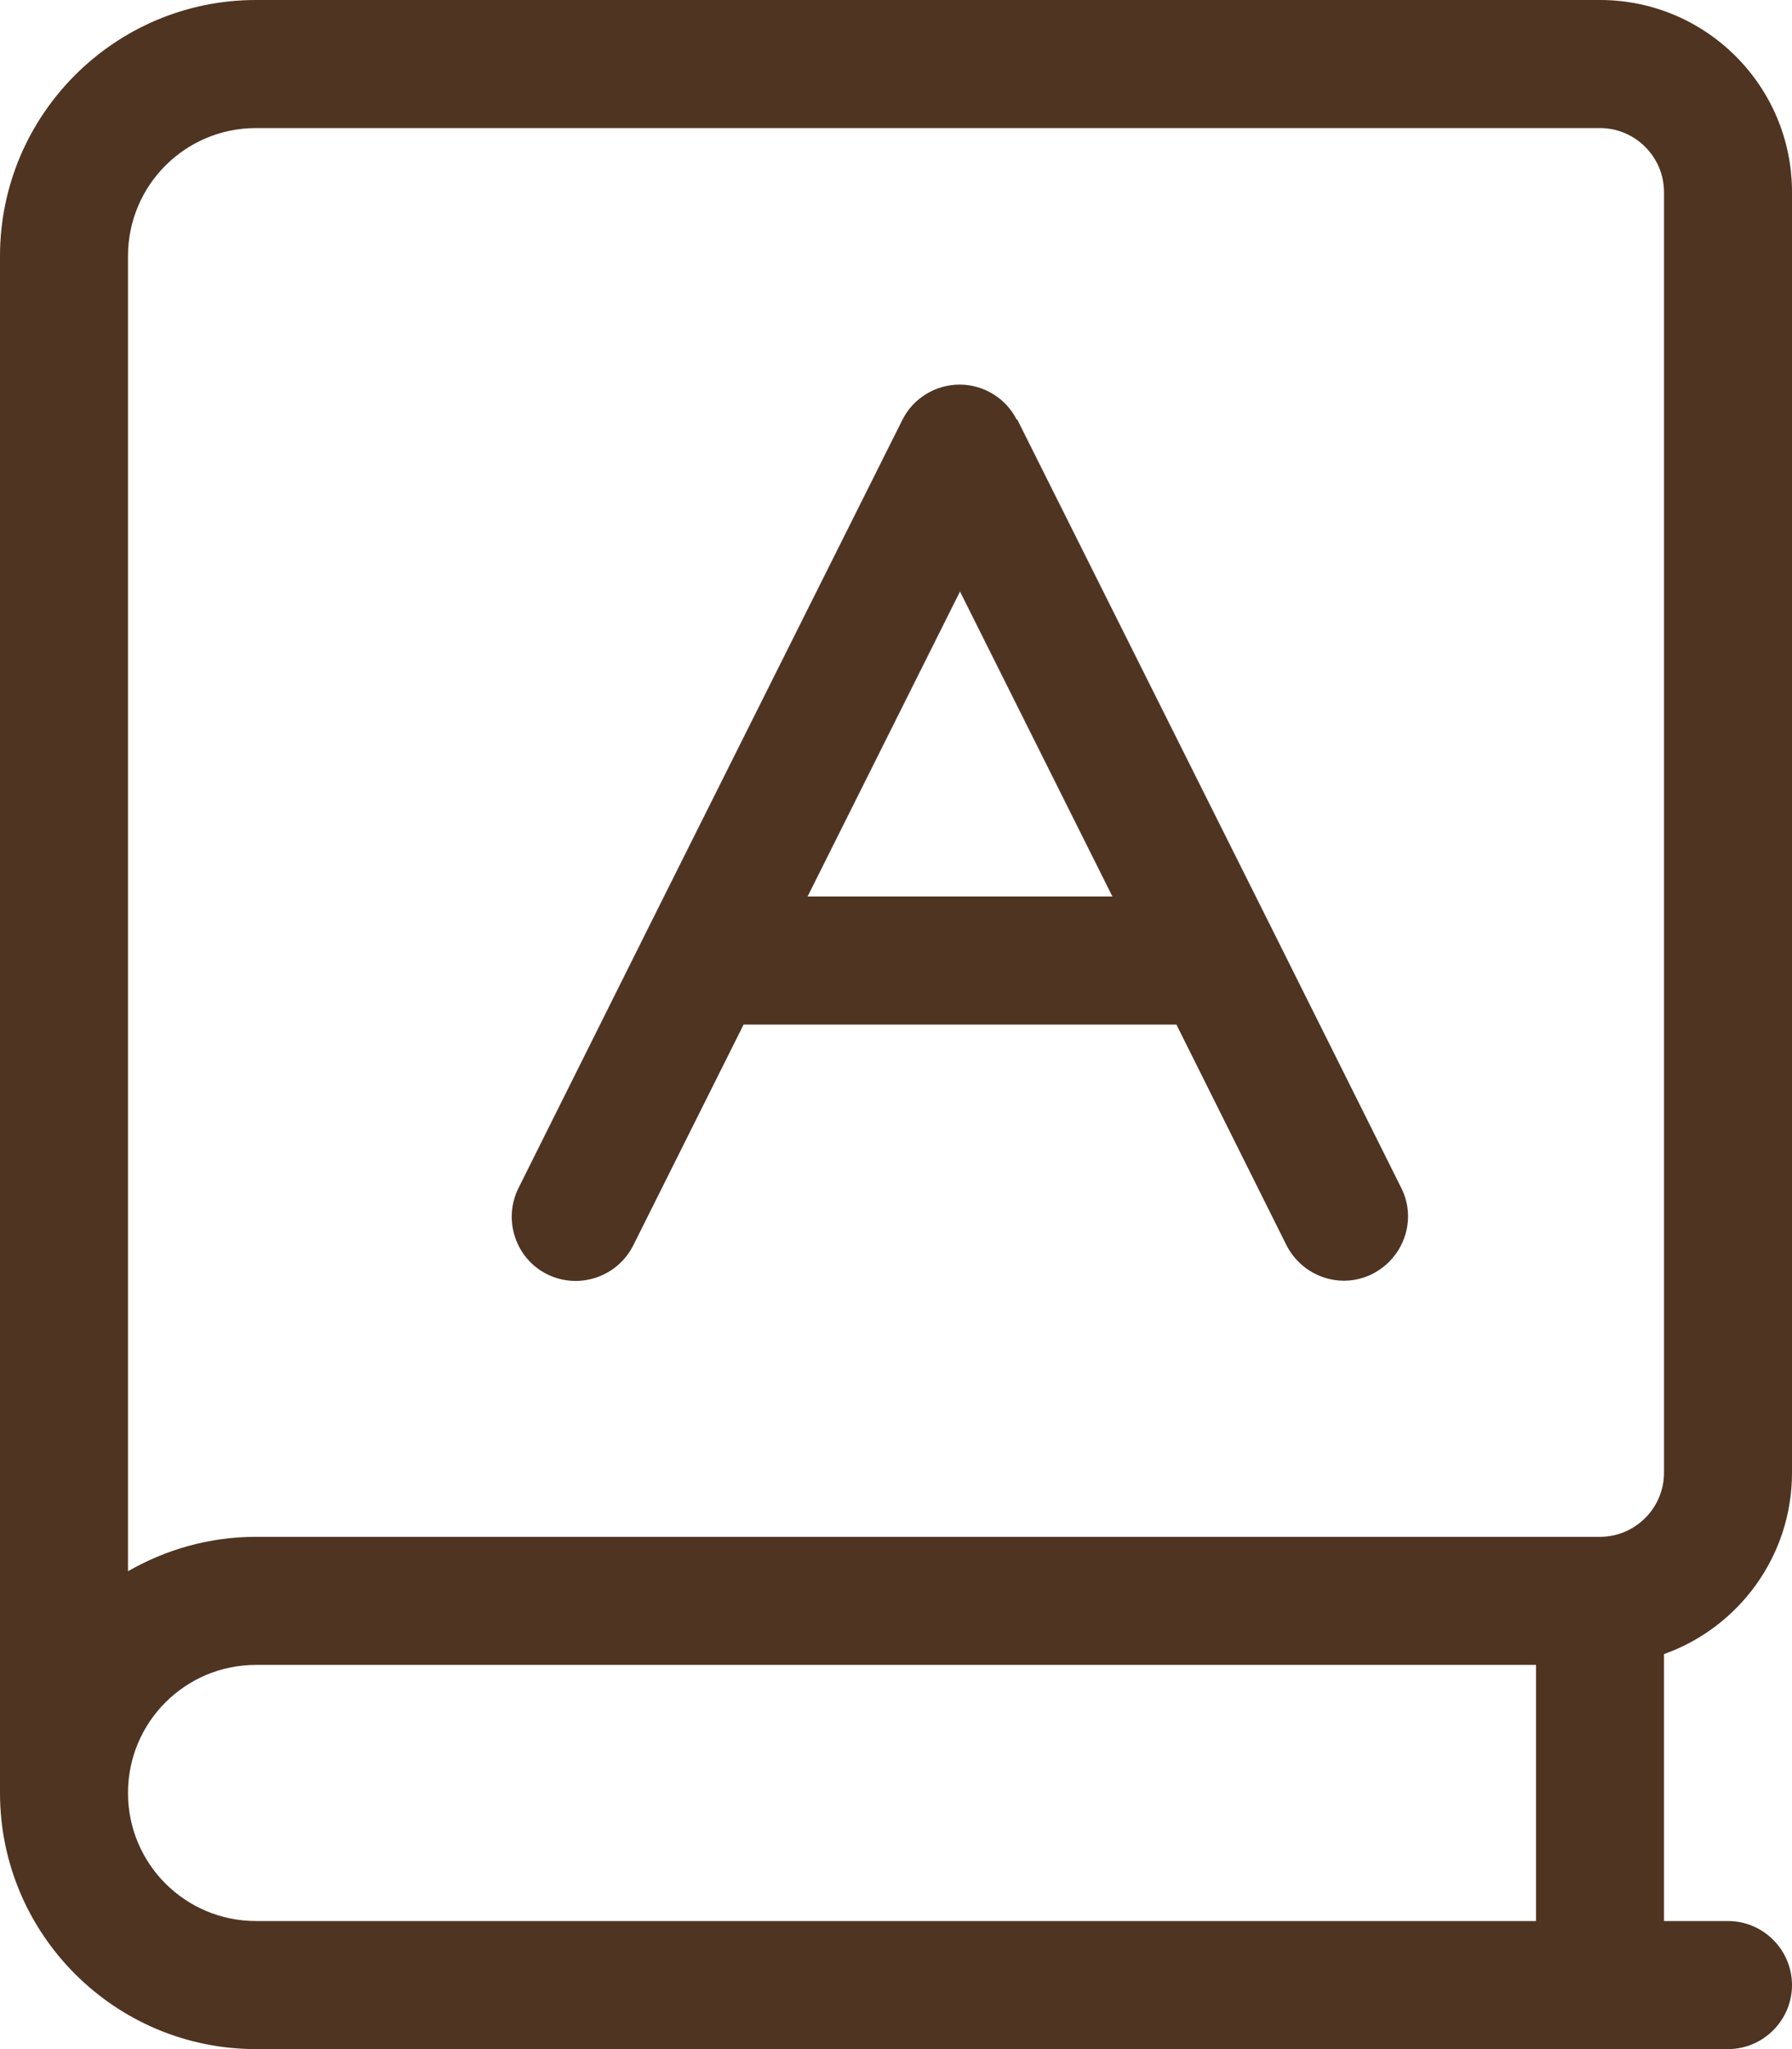 <svg width="42" height="48" viewBox="0 0 42 48" fill="none" xmlns="http://www.w3.org/2000/svg">
<g clip-path="url(#clip0_698_6247)">
<path d="M0 6C0 2.691 2.691 0 6 0H37.5C39.984 0 42 2.016 42 4.5V34.5C42 36.459 40.744 38.128 39 38.747V45H40.5C41.325 45 42 45.675 42 46.5C42 47.325 41.325 48 40.5 48H6C2.691 48 0 45.309 0 42V6ZM6 39C4.341 39 3 40.341 3 42C3 43.659 4.341 45 6 45H36V39H6ZM3 36.806C3.881 36.3 4.903 36 6 36H37.5C38.325 36 39 35.325 39 34.5V4.5C39 3.675 38.325 3 37.5 3H6C4.341 3 3 4.341 3 6V36.806ZM23.841 9.825L29.831 21.797C29.841 21.816 29.85 21.834 29.859 21.853L32.841 27.825C33.216 28.566 32.906 29.466 32.166 29.841C31.425 30.216 30.525 29.906 30.15 29.166L27.572 24H17.428L14.841 29.175C14.466 29.916 13.566 30.216 12.825 29.85C12.084 29.484 11.784 28.575 12.15 27.834L15.131 21.863C15.141 21.844 15.15 21.825 15.159 21.806L21.15 9.834C21.403 9.328 21.928 9.009 22.491 9.009C23.053 9.009 23.578 9.328 23.831 9.834L23.841 9.825ZM26.072 21L22.5 13.856L18.928 21H26.072Z" fill="#4F3422"/>
</g>
<defs>
<clipPath id="clip0_698_6247">
<rect width="42" height="48" fill="white"/>
</clipPath>
</defs>
</svg>
